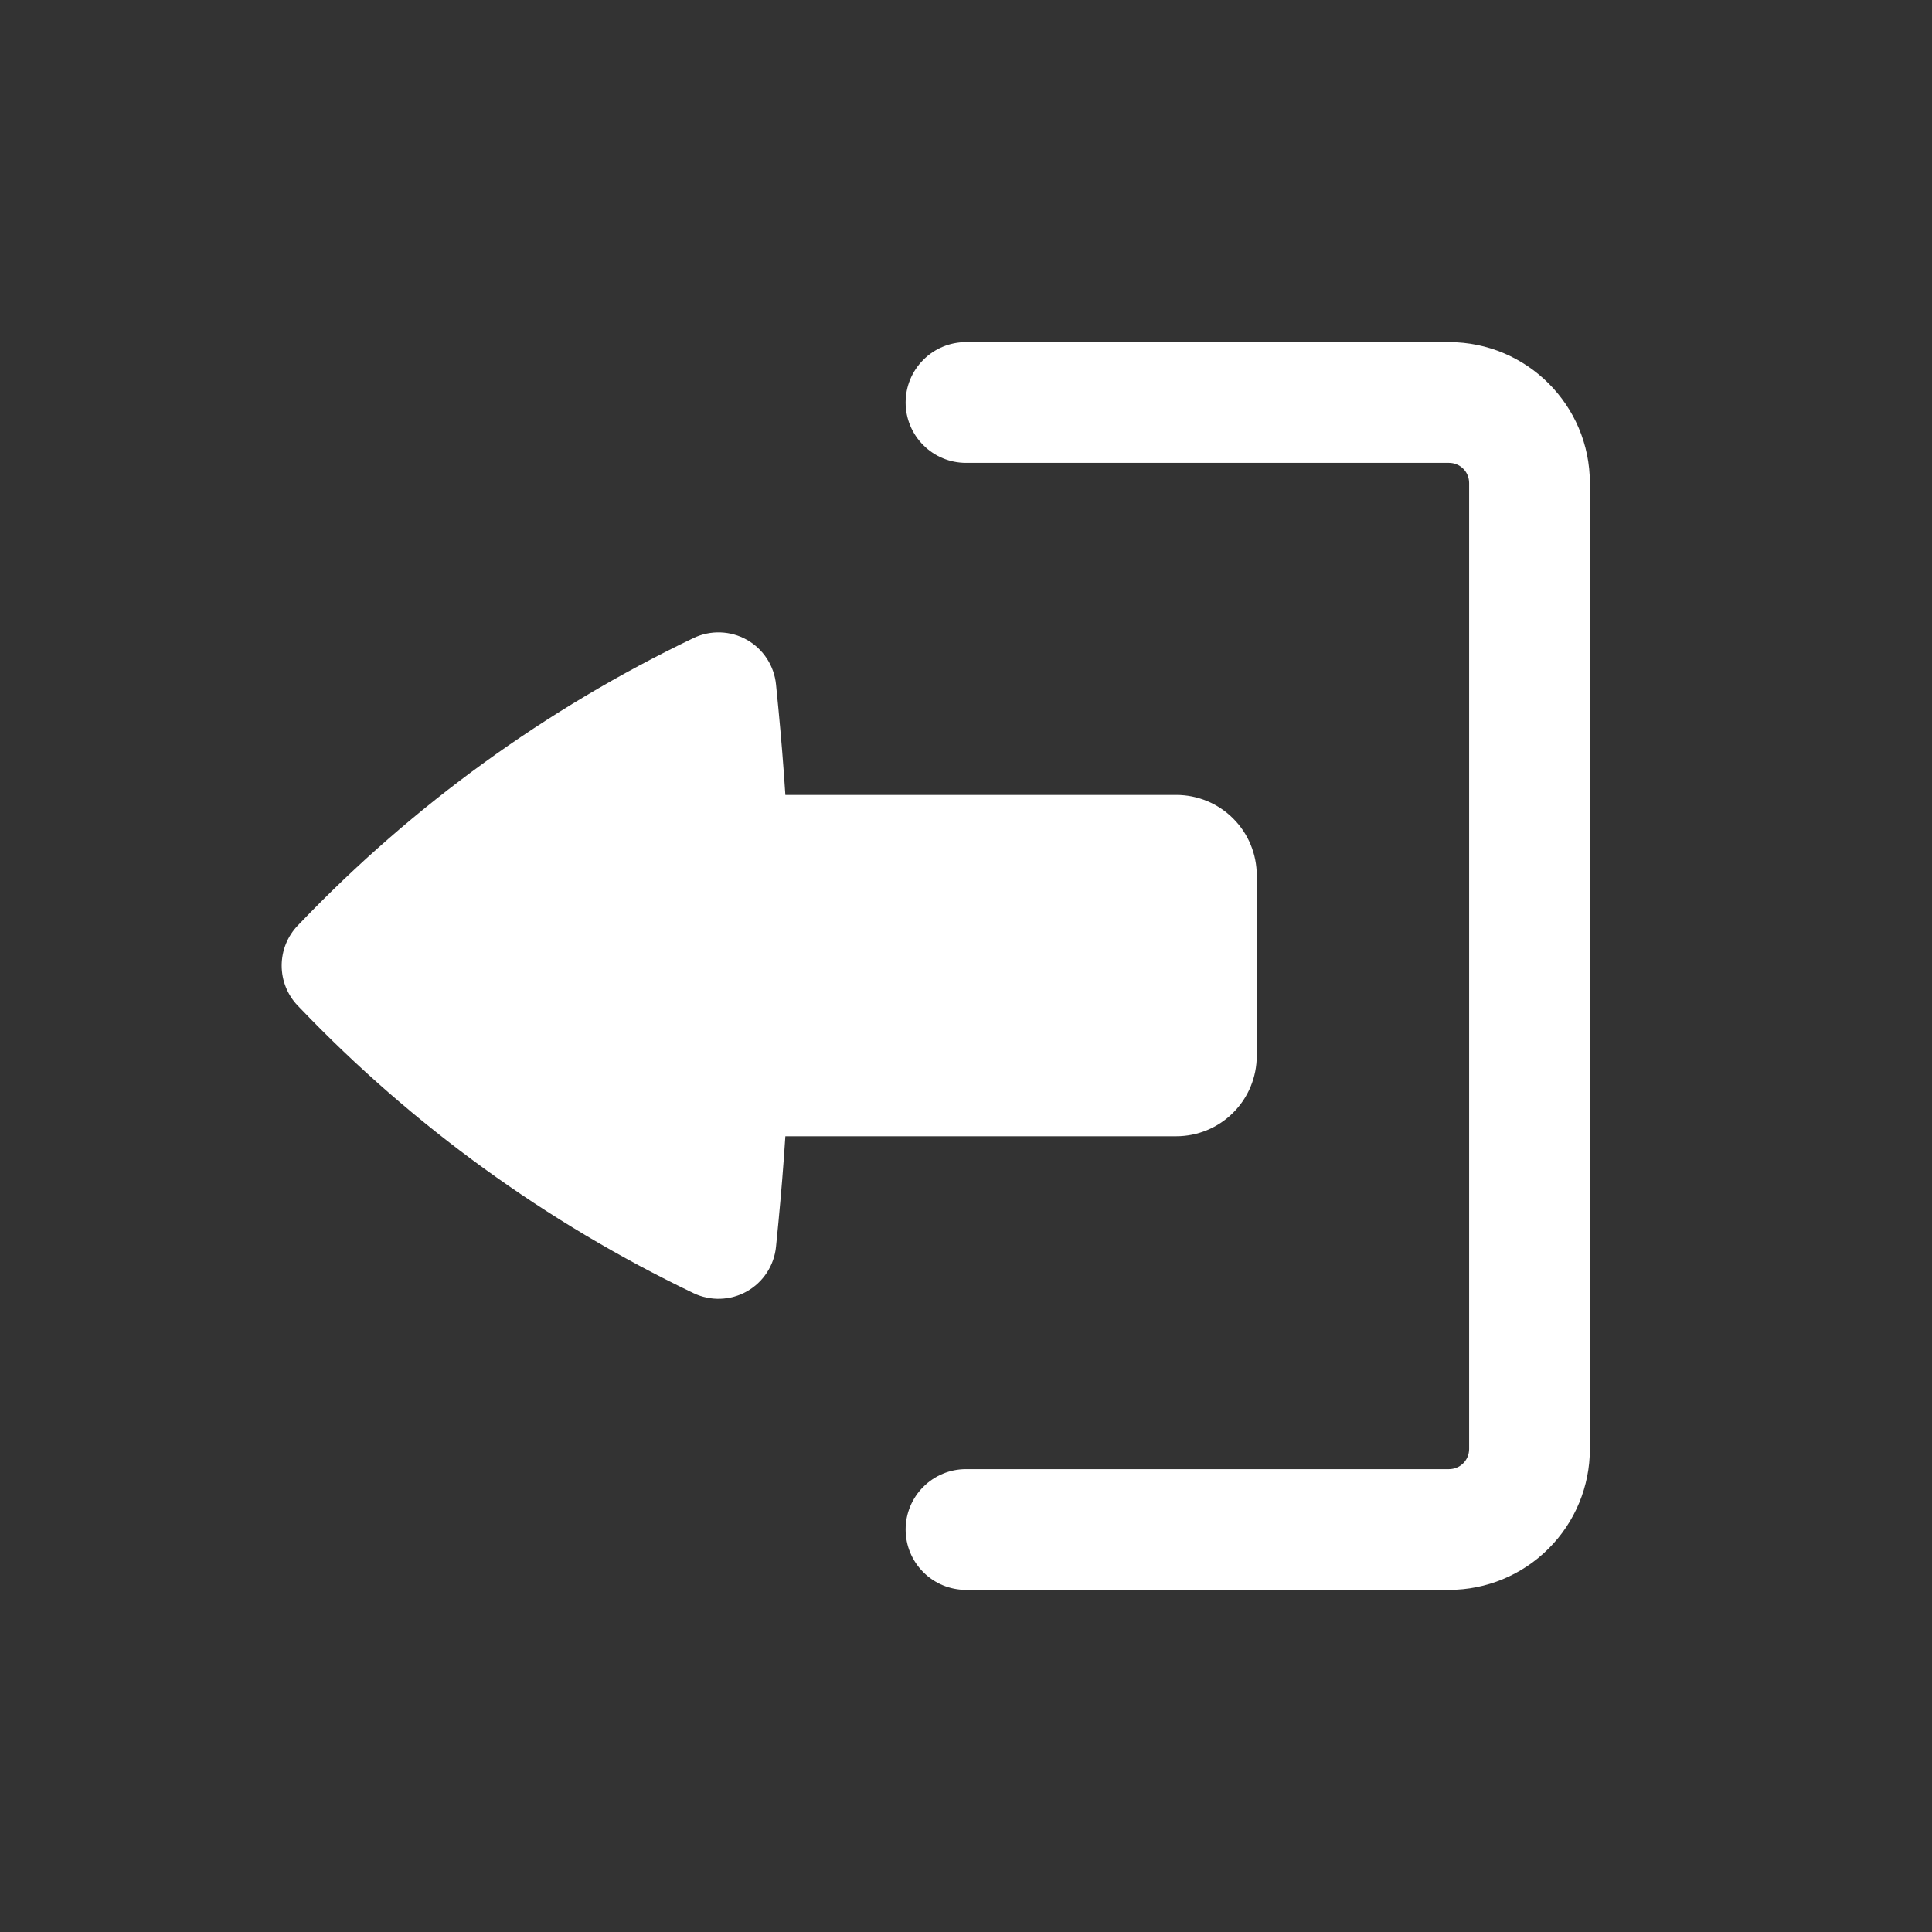 <svg width="24" height="24" viewBox="0 0 24 24" fill="none" xmlns="http://www.w3.org/2000/svg">
<rect x="0" y="0" width="24" height="24" fill="#333333" stroke="none"/>
<path d="M11.25 19C11.25 18.801 11.329 18.61 11.47 18.47C11.61 18.329 11.801 18.25 12 18.25H18C18.066 18.25 18.13 18.224 18.177 18.177C18.224 18.13 18.25 18.066 18.25 18V6C18.25 5.934 18.224 5.87 18.177 5.823C18.13 5.776 18.066 5.75 18 5.75H12C11.801 5.75 11.61 5.671 11.47 5.53C11.329 5.39 11.25 5.199 11.25 5C11.25 4.801 11.329 4.61 11.47 4.47C11.61 4.329 11.801 4.25 12 4.25H18C18.966 4.25 19.75 5.034 19.75 6V18C19.75 18.464 19.566 18.909 19.237 19.237C18.909 19.566 18.464 19.75 18 19.75H12C11.801 19.75 11.61 19.671 11.47 19.53C11.329 19.39 11.25 19.199 11.25 19Z" fill="white"/>
<path d="M15.612 13.115C15.612 13.38 15.507 13.635 15.319 13.822C15.132 14.01 14.877 14.115 14.612 14.115H9.756C9.733 14.471 9.704 14.825 9.67 15.181L9.64 15.486C9.629 15.601 9.59 15.711 9.527 15.808C9.464 15.905 9.379 15.985 9.278 16.042C9.177 16.099 9.065 16.13 8.949 16.134C8.834 16.138 8.719 16.114 8.615 16.064C6.787 15.188 5.132 13.989 3.73 12.525L3.7 12.494C3.571 12.36 3.499 12.181 3.499 11.995C3.499 11.809 3.571 11.63 3.7 11.496L3.73 11.465C5.132 10.001 6.787 8.802 8.615 7.926C8.719 7.876 8.834 7.852 8.949 7.856C9.065 7.86 9.177 7.891 9.278 7.948C9.379 8.005 9.464 8.085 9.527 8.182C9.59 8.279 9.629 8.389 9.64 8.504L9.67 8.809C9.704 9.164 9.733 9.519 9.756 9.875H14.612C14.877 9.875 15.132 9.98 15.319 10.168C15.507 10.355 15.612 10.61 15.612 10.875V13.115Z" fill="white"/>
</svg>
